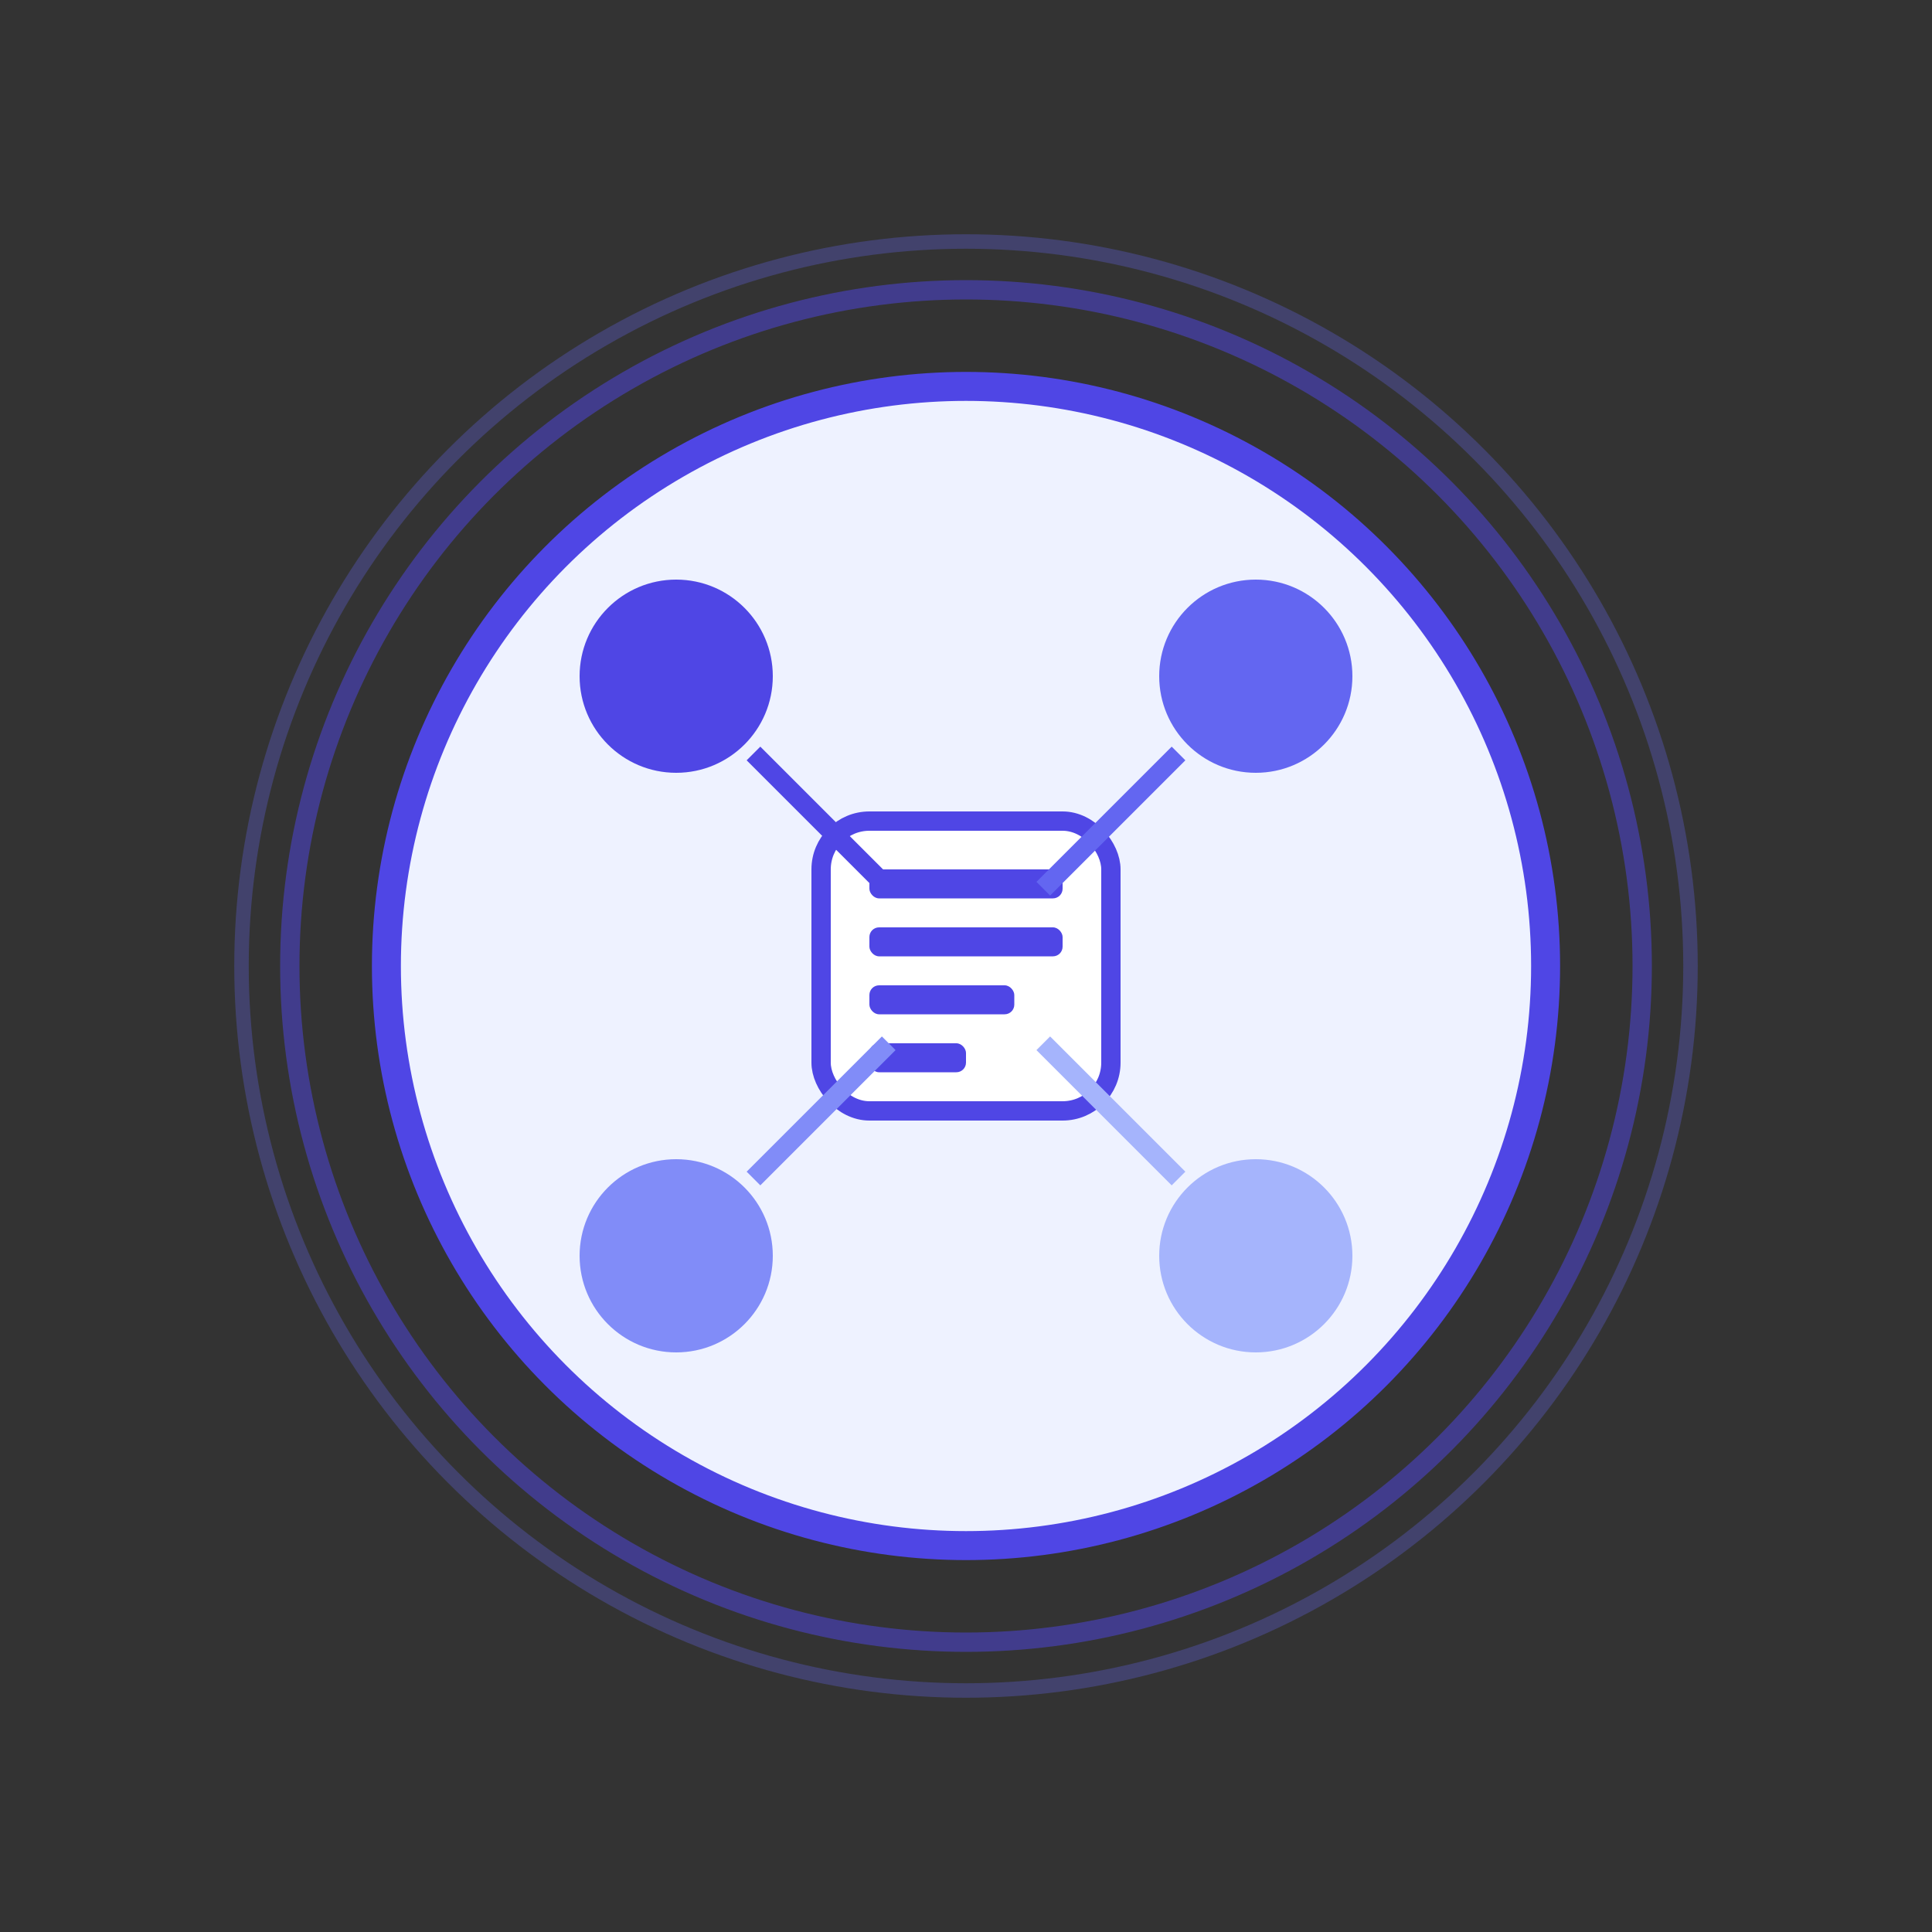 <svg width="200" height="200" viewBox="0 0 200 200" fill="none" xmlns="http://www.w3.org/2000/svg">
  <rect x="0" y="0" width="200" height="200" fill="#333333" stroke="none"/>
  <!-- Main Circle -->
  <circle cx="100" cy="100" r="60" fill="#EEF2FF" stroke="#4F46E5" stroke-width="3"/>
  
  <!-- Notification Dots -->
  <circle cx="70" cy="70" r="10" fill="#4F46E5">
    <animate attributeName="opacity" values="1;0.2;1" dur="2s" repeatCount="indefinite" />
  </circle>
  <circle cx="130" cy="70" r="10" fill="#6366F1">
    <animate attributeName="opacity" values="0.2;1;0.2" dur="2s" repeatCount="indefinite" />
  </circle>
  <circle cx="70" cy="130" r="10" fill="#818CF8">
    <animate attributeName="opacity" values="0.5;1;0.5" dur="2s" repeatCount="indefinite" />
  </circle>
  <circle cx="130" cy="130" r="10" fill="#A5B4FC">
    <animate attributeName="opacity" values="1;0.5;1" dur="2s" repeatCount="indefinite" />
  </circle>
  
  <!-- Center Device -->
  <rect x="85" y="85" width="30" height="30" rx="5" fill="white" stroke="#4F46E5" stroke-width="2"/>
  <rect x="90" y="90" width="20" height="3" rx="1" fill="#4F46E5"/>
  <rect x="90" y="96" width="20" height="3" rx="1" fill="#4F46E5"/>
  <rect x="90" y="102" width="15" height="3" rx="1" fill="#4F46E5"/>
  <rect x="90" y="108" width="10" height="3" rx="1" fill="#4F46E5"/>
  
  <!-- Pulse Rings -->
  <circle cx="100" cy="100" r="70" stroke="#4F46E5" stroke-width="2" fill="none" opacity="0.5">
    <animate attributeName="r" values="65;80;65" dur="3s" repeatCount="indefinite" />
    <animate attributeName="opacity" values="0.8;0;0.8" dur="3s" repeatCount="indefinite" />
  </circle>
  <circle cx="100" cy="100" r="75" stroke="#6366F1" stroke-width="1.5" fill="none" opacity="0.3">
    <animate attributeName="r" values="75;90;75" dur="3s" repeatCount="indefinite" />
    <animate attributeName="opacity" values="0.6;0;0.6" dur="3s" repeatCount="indefinite" />
  </circle>
  
  <!-- Connection Lines -->
  <line x1="78" y1="78" x2="92" y2="92" stroke="#4F46E5" stroke-width="2"/>
  <line x1="122" y1="78" x2="108" y2="92" stroke="#6366F1" stroke-width="2"/>
  <line x1="78" y1="122" x2="92" y2="108" stroke="#818CF8" stroke-width="2"/>
  <line x1="122" y1="122" x2="108" y2="108" stroke="#A5B4FC" stroke-width="2"/>
</svg> 
